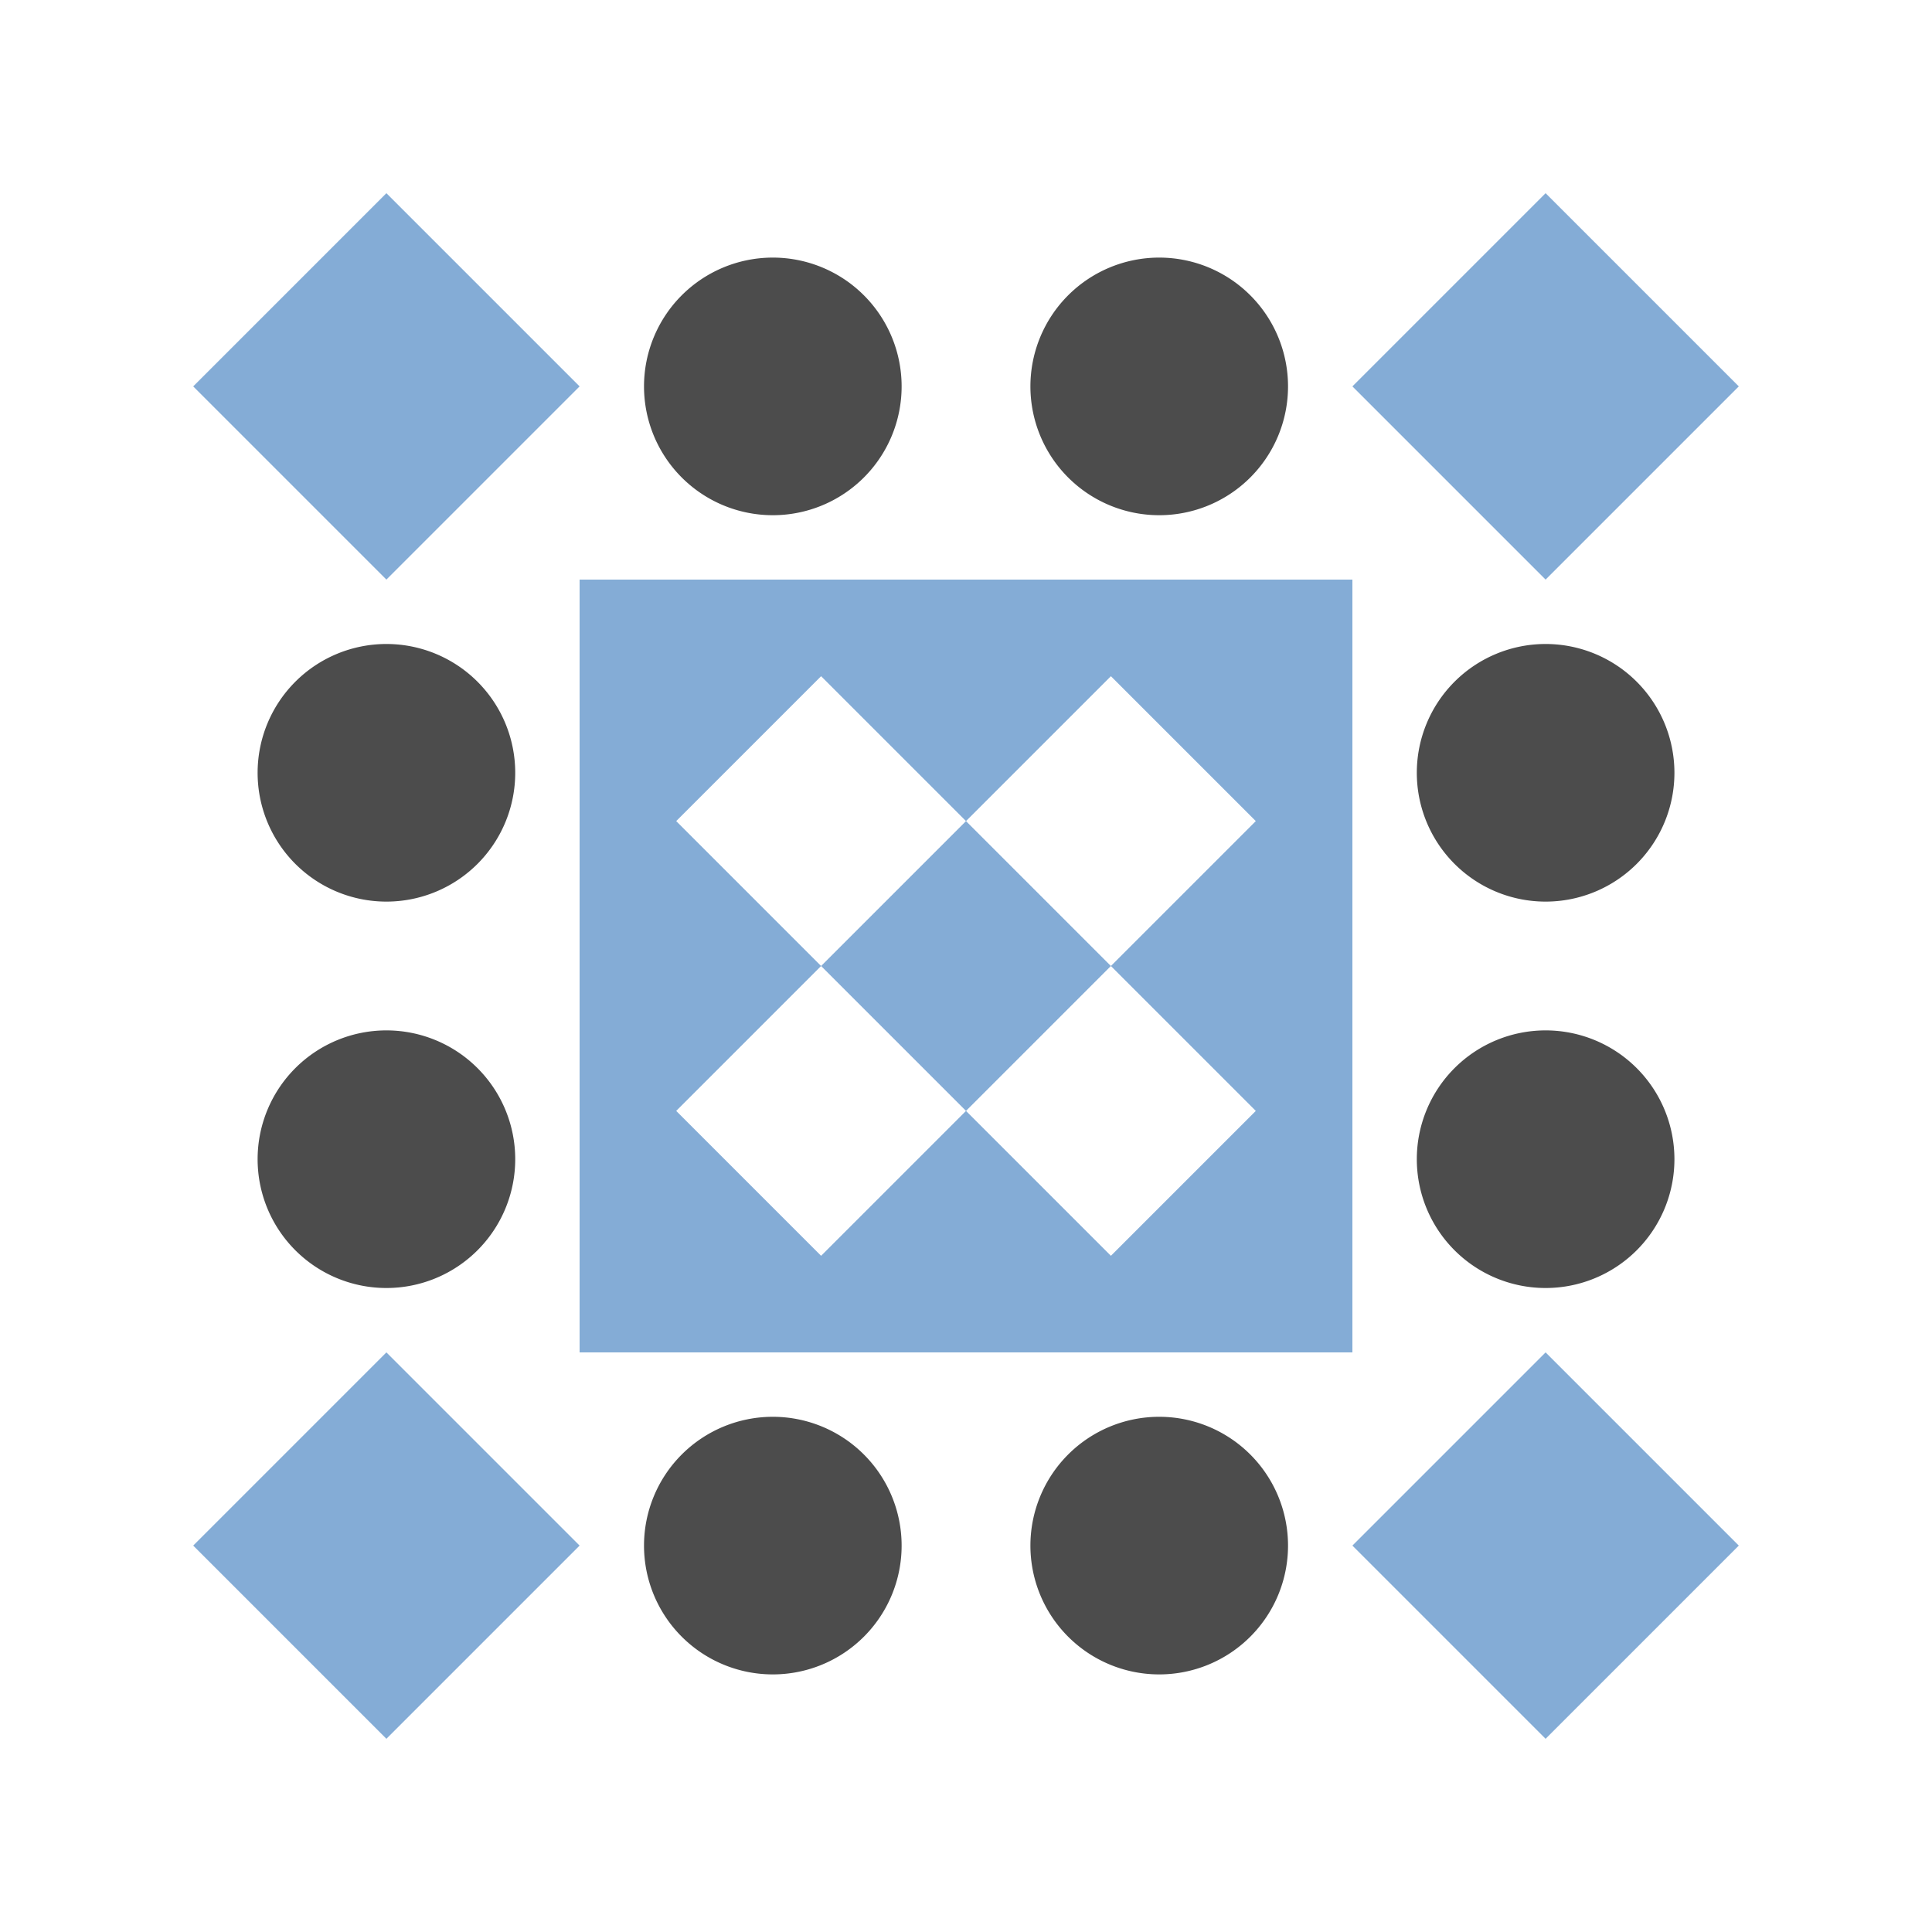 <svg xmlns="http://www.w3.org/2000/svg" width="50" height="50" viewBox="0 0 50 50" preserveAspectRatio="xMidYMid meet"><path fill="#4c4c4c" d="M16.667 10a3.333,3.333 0 1,1 6.667,0a3.333,3.333 0 1,1 -6.667,0M26.667 10a3.333,3.333 0 1,1 6.667,0a3.333,3.333 0 1,1 -6.667,0M26.667 40a3.333,3.333 0 1,1 6.667,0a3.333,3.333 0 1,1 -6.667,0M16.667 40a3.333,3.333 0 1,1 6.667,0a3.333,3.333 0 1,1 -6.667,0M6.667 20a3.333,3.333 0 1,1 6.667,0a3.333,3.333 0 1,1 -6.667,0M36.667 20a3.333,3.333 0 1,1 6.667,0a3.333,3.333 0 1,1 -6.667,0M36.667 30a3.333,3.333 0 1,1 6.667,0a3.333,3.333 0 1,1 -6.667,0M6.667 30a3.333,3.333 0 1,1 6.667,0a3.333,3.333 0 1,1 -6.667,0"/><path fill="#84acd6" d="M10 15L5 10L10 5L15 10ZM35 10L40 5L45 10L40 15ZM40 35L45 40L40 45L35 40ZM15 40L10 45L5 40L10 35ZM15 15L25 15L25 25L15 25ZM17.5 21.25L21.25 25L25 21.25L21.25 17.5ZM35 15L35 25L25 25L25 15ZM28.75 17.5L25 21.25L28.75 25L32.5 21.25ZM35 35L25 35L25 25L35 25ZM32.5 28.75L28.75 25L25 28.75L28.75 32.5ZM15 35L15 25L25 25L25 35ZM21.25 32.5L25 28.75L21.25 25L17.5 28.75Z"/></svg>